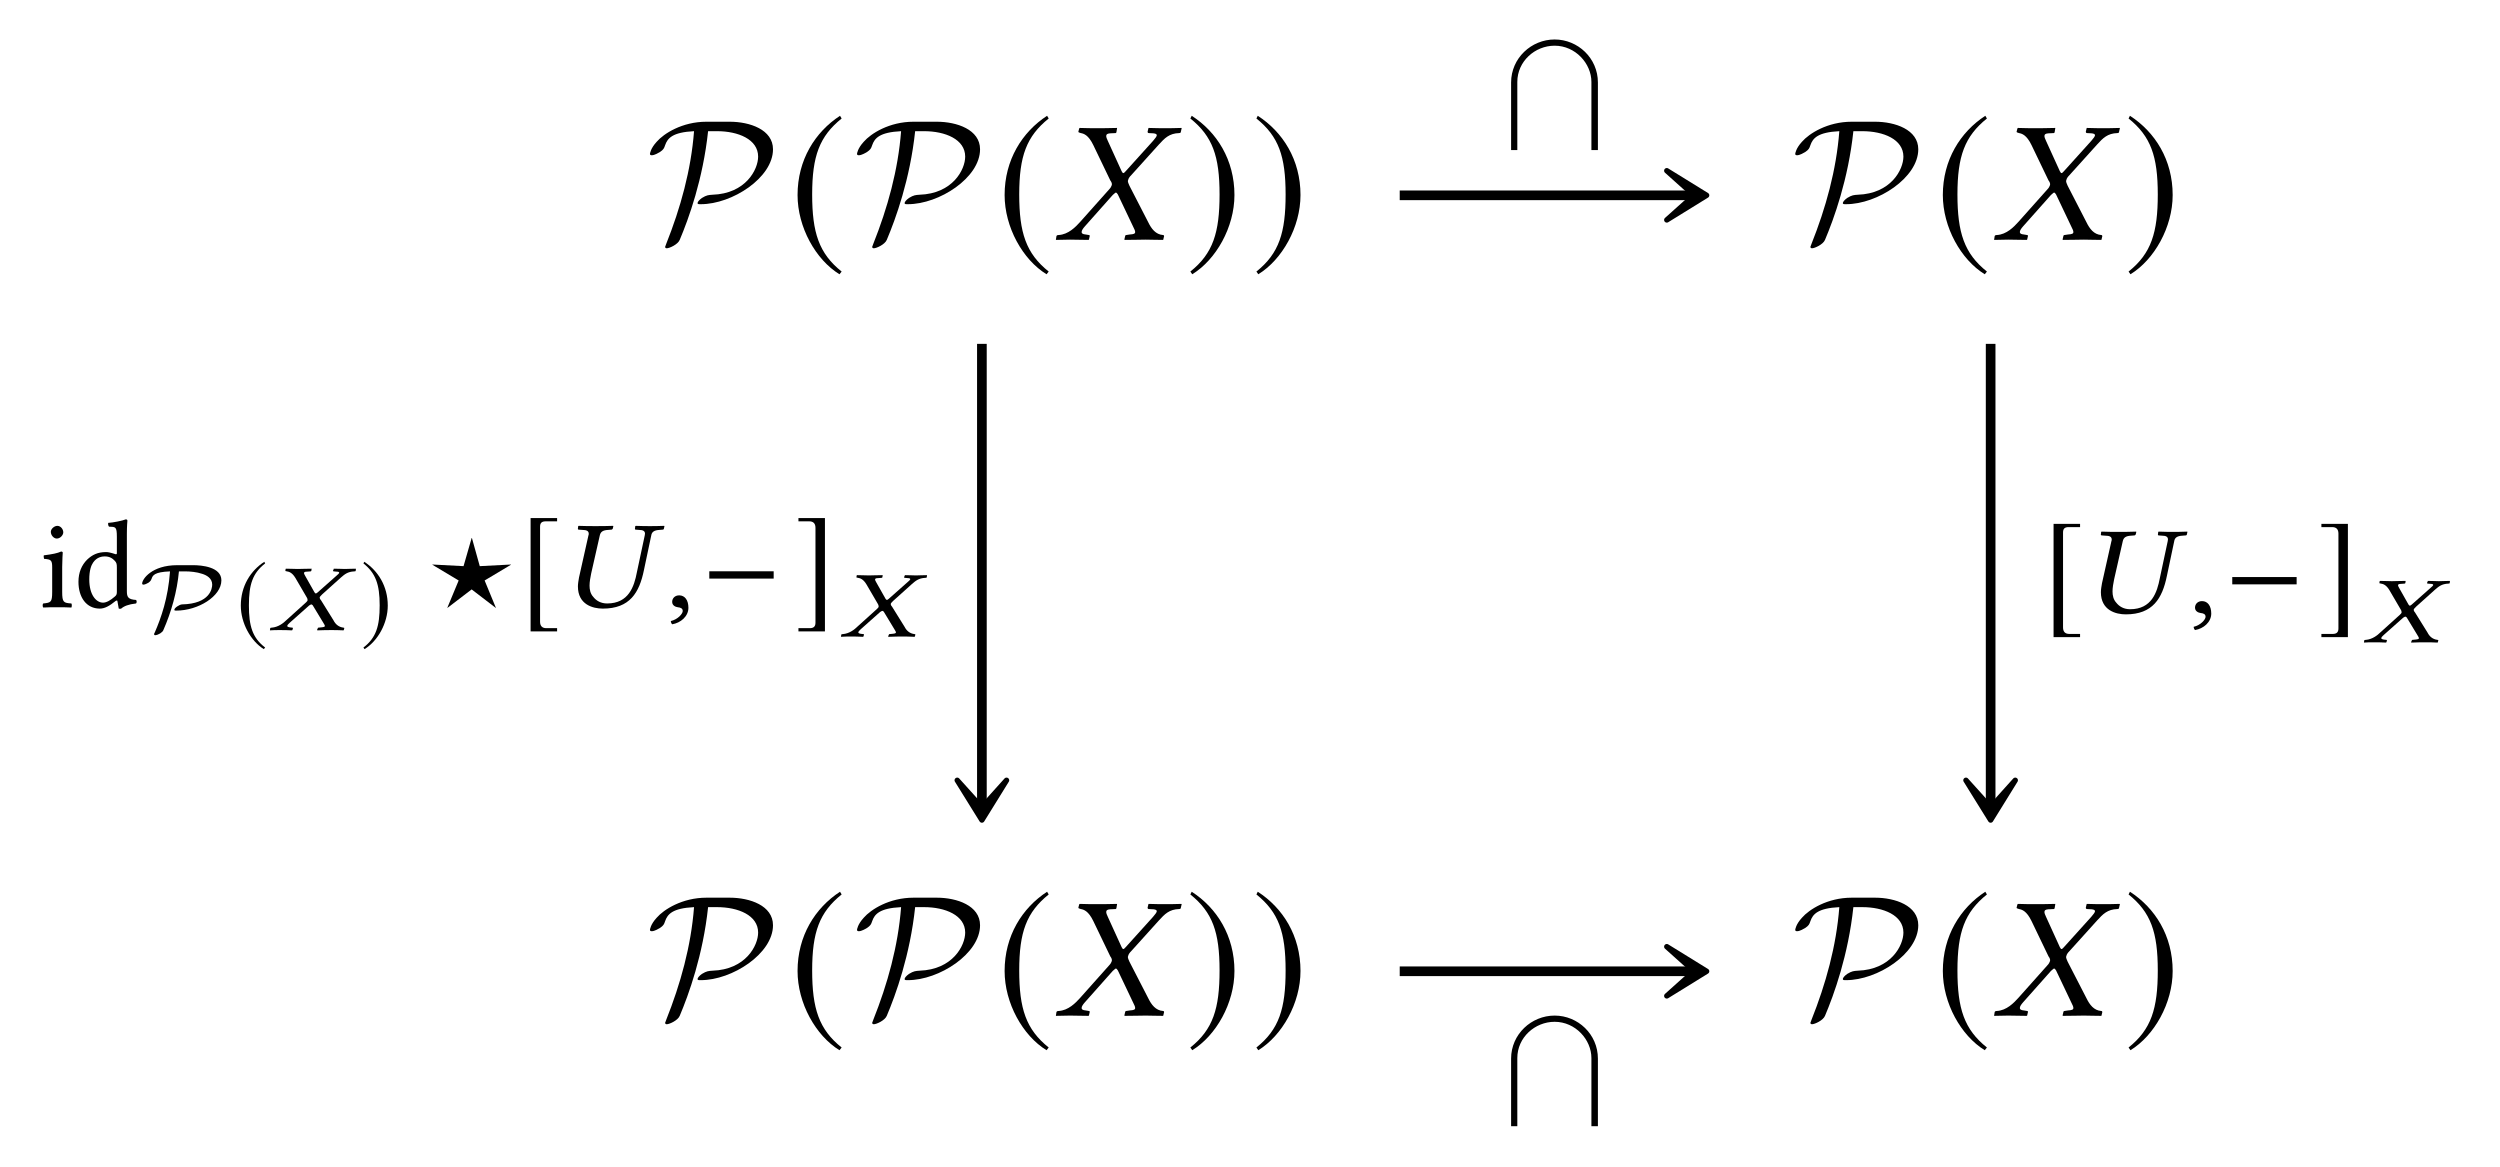 <?xml version="1.0" encoding="UTF-8"?>
<svg xmlns="http://www.w3.org/2000/svg" xmlns:xlink="http://www.w3.org/1999/xlink" width="144.441" height="67.402" viewBox="0 0 144.441 67.402">
<defs>
<g>
<g id="glyph-0-0">
<path d="M 3.469 -6.812 C 2.062 -6.812 1 -6.125 0.594 -5.656 C 0.234 -5.266 0.203 -4.969 0.203 -4.953 C 0.203 -4.891 0.25 -4.875 0.312 -4.875 C 0.469 -4.875 0.703 -5.016 0.781 -5.062 C 0.984 -5.203 1.016 -5.266 1.078 -5.453 C 1.219 -5.859 1.5 -6.203 2.75 -6.266 C 2.578 -4.016 1.969 -1.828 1.141 0.25 C 1.078 0.406 1.078 0.422 1.078 0.422 C 1.078 0.453 1.109 0.5 1.172 0.5 C 1.328 0.5 1.812 0.281 1.922 0.016 C 2.438 -1.203 3.266 -3.484 3.562 -6.266 L 4.078 -6.266 C 5.297 -6.266 6.453 -5.797 6.453 -4.797 C 6.453 -4.047 5.734 -2.656 3.812 -2.594 C 3.594 -2.578 3.484 -2.578 3.203 -2.406 C 3.031 -2.281 2.953 -2.172 2.953 -2.109 C 2.953 -2.047 3.016 -2.047 3.141 -2.047 C 4.953 -2.047 7.312 -3.578 7.312 -5.219 C 7.312 -6.359 5.969 -6.812 4.812 -6.812 Z M 3.469 -6.812 "/>
</g>
<g id="glyph-1-0">
<path d="M 2.938 -7.141 C 1.5 -6.203 0.484 -4.594 0.484 -2.562 C 0.484 -0.703 1.531 1.172 2.906 2.016 L 3.031 1.859 C 1.719 0.812 1.328 -0.391 1.328 -2.594 C 1.328 -4.812 1.75 -5.953 3.031 -6.984 Z M 2.938 -7.141 "/>
</g>
<g id="glyph-1-1">
<path d="M 0.375 -7.141 L 0.297 -6.984 C 1.578 -5.953 1.984 -4.812 1.984 -2.594 C 1.984 -0.391 1.609 0.812 0.297 1.859 L 0.406 2.016 C 1.781 1.172 2.844 -0.703 2.844 -2.562 C 2.844 -4.594 1.828 -6.203 0.375 -7.141 Z M 0.375 -7.141 "/>
</g>
<g id="glyph-2-0">
<path d="M 1.328 -6.234 C 1.328 -6.188 1.391 -6.188 1.469 -6.156 C 1.641 -6.125 1.906 -6.047 2.188 -5.469 L 3.172 -3.422 C 3.234 -3.344 3.266 -3.266 3.266 -3.188 C 3.266 -3.172 3.25 -3.156 3.25 -3.125 C 3.234 -3.078 3.188 -2.984 3.109 -2.906 L 1.438 -1.031 C 1.172 -0.734 0.75 -0.297 0.188 -0.266 C 0.125 -0.266 0.078 -0.25 0.062 -0.203 L 0.031 0 L 0.031 0.016 C 0.312 0.016 0.562 0 0.844 0 C 1.219 0 1.469 0.016 1.906 0.016 L 1.938 0 L 1.984 -0.203 C 1.984 -0.234 1.984 -0.266 1.938 -0.266 L 1.75 -0.297 C 1.578 -0.312 1.516 -0.359 1.516 -0.438 C 1.516 -0.531 1.594 -0.641 1.703 -0.766 L 3.312 -2.578 C 3.406 -2.656 3.469 -2.719 3.484 -2.719 C 3.531 -2.719 3.562 -2.688 3.609 -2.609 L 4.5 -0.734 C 4.578 -0.594 4.609 -0.5 4.609 -0.438 C 4.609 -0.344 4.531 -0.312 4.297 -0.297 L 4.094 -0.266 C 4.062 -0.266 4.031 -0.234 4.031 -0.203 L 3.984 0 L 4.016 0.016 C 4.469 0.016 5 0 5.219 0 C 5.438 0 5.828 0.016 6.219 0.016 L 6.234 0 L 6.281 -0.203 C 6.281 -0.234 6.266 -0.266 6.219 -0.266 C 5.797 -0.297 5.547 -0.625 5.359 -1.016 L 4.281 -3.109 C 4.234 -3.219 4.188 -3.312 4.188 -3.391 C 4.188 -3.406 4.203 -3.422 4.203 -3.438 C 4.219 -3.531 4.281 -3.625 4.391 -3.734 L 5.984 -5.5 C 6.312 -5.859 6.578 -6.141 7.156 -6.156 C 7.234 -6.156 7.25 -6.203 7.25 -6.234 L 7.297 -6.438 L 7.281 -6.453 C 6.891 -6.438 6.562 -6.438 6.344 -6.438 C 6.125 -6.438 5.781 -6.438 5.391 -6.453 L 5.375 -6.438 L 5.328 -6.234 C 5.328 -6.188 5.359 -6.156 5.391 -6.156 L 5.672 -6.141 C 5.797 -6.125 5.859 -6.094 5.859 -6.031 C 5.859 -5.969 5.766 -5.844 5.641 -5.703 L 4.062 -3.953 C 4 -3.875 3.953 -3.844 3.922 -3.844 C 3.891 -3.844 3.875 -3.875 3.828 -3.953 L 3.031 -5.703 C 2.969 -5.828 2.938 -5.922 2.938 -5.984 C 2.938 -6.078 2.984 -6.125 3.156 -6.141 L 3.484 -6.156 C 3.5 -6.156 3.531 -6.188 3.531 -6.234 L 3.562 -6.422 C 3.562 -6.422 3.562 -6.453 3.562 -6.453 C 3.109 -6.438 2.625 -6.438 2.391 -6.438 C 2.156 -6.438 1.781 -6.438 1.406 -6.453 L 1.375 -6.422 Z M 1.328 -6.234 "/>
</g>
<g id="glyph-3-0">
<path d="M 5.609 6.391 L 5.609 2.484 C 5.609 1.078 4.453 0 3.109 0 C 1.766 0 0.594 1.078 0.594 2.484 L 0.594 6.391 L 0.953 6.391 L 0.953 2.453 C 0.953 1.266 1.969 0.359 3.109 0.359 C 4.312 0.359 5.234 1.391 5.234 2.453 L 5.234 6.391 Z M 5.609 6.391 "/>
</g>
<g id="glyph-4-0">
<path d="M 0.656 -4.359 C 0.656 -4.156 0.828 -3.969 1 -3.969 C 1.203 -3.969 1.375 -4.172 1.375 -4.328 C 1.375 -4.5 1.234 -4.703 1.031 -4.703 C 0.859 -4.703 0.656 -4.531 0.656 -4.359 Z M 1.312 -0.891 L 1.312 -2.328 C 1.312 -2.703 1.344 -3.156 1.344 -3.156 C 1.344 -3.188 1.312 -3.219 1.25 -3.219 C 1.047 -3.125 0.75 -3.062 0.25 -3 C 0.234 -2.953 0.25 -2.844 0.266 -2.797 C 0.672 -2.766 0.734 -2.719 0.734 -2.297 L 0.734 -0.891 C 0.734 -0.281 0.656 -0.266 0.219 -0.219 C 0.172 -0.188 0.172 -0.031 0.219 0.016 C 0.453 0 0.734 0 1.031 0 C 1.328 0 1.594 0 1.844 0.016 C 1.875 -0.031 1.875 -0.188 1.844 -0.219 C 1.391 -0.25 1.312 -0.281 1.312 -0.891 Z M 1.312 -0.891 "/>
</g>
<g id="glyph-4-1">
<path d="M 2.5 -0.906 C 2.5 -0.766 2.484 -0.703 2.391 -0.625 C 2.125 -0.391 1.891 -0.266 1.703 -0.266 C 1.312 -0.266 0.906 -0.703 0.906 -1.609 C 0.906 -2.125 1.016 -2.422 1.125 -2.578 C 1.344 -2.906 1.656 -2.938 1.797 -2.938 C 2.062 -2.938 2.234 -2.844 2.391 -2.672 C 2.484 -2.562 2.5 -2.5 2.5 -2.281 Z M 2.422 -0.359 C 2.469 -0.391 2.531 -0.406 2.531 -0.359 C 2.562 -0.172 2.609 0.078 2.609 0.078 C 2.672 0.094 2.703 0.094 2.75 0.078 C 2.906 -0.062 3.172 -0.172 3.609 -0.219 C 3.656 -0.266 3.656 -0.375 3.609 -0.422 C 3.141 -0.453 3.078 -0.594 3.078 -0.938 L 3.078 -4.234 C 3.078 -4.703 3.109 -5 3.109 -5 C 3.109 -5.047 3.078 -5.078 3.016 -5.078 C 2.828 -5 2.281 -4.891 2 -4.875 C 1.984 -4.812 2 -4.703 2.047 -4.656 C 2.422 -4.641 2.5 -4.672 2.5 -4.062 L 2.5 -3.125 C 2.5 -3.078 2.484 -3.062 2.438 -3.062 C 2.406 -3.062 2.109 -3.188 1.875 -3.188 C 1.391 -3.188 1.078 -3.031 0.781 -2.75 C 0.469 -2.438 0.281 -2.016 0.281 -1.469 C 0.281 -0.578 0.734 0.078 1.516 0.078 C 1.797 0.078 2.078 -0.078 2.422 -0.359 Z M 2.422 -0.359 "/>
</g>
<g id="glyph-5-0">
<path d="M 2.312 -3.75 C 0.828 -3.75 0.281 -2.938 0.281 -2.688 C 0.281 -2.656 0.312 -2.625 0.344 -2.625 C 0.438 -2.625 0.562 -2.688 0.641 -2.734 C 0.766 -2.828 0.781 -2.859 0.828 -2.969 C 0.891 -3.156 0.984 -3.359 1.891 -3.391 C 1.781 -1.844 1.375 -0.703 1.016 0.125 C 0.969 0.219 0.969 0.219 0.969 0.234 C 0.969 0.266 1 0.297 1.031 0.297 C 1.234 0.281 1.453 0.125 1.5 0.016 C 1.969 -1.047 2.297 -2.219 2.406 -3.391 L 2.797 -3.391 C 3.031 -3.391 3.438 -3.359 3.75 -3.25 C 4 -3.172 4.328 -3 4.328 -2.625 C 4.328 -2.422 4.219 -1.516 2.578 -1.484 C 2.422 -1.469 2.141 -1.281 2.141 -1.172 C 2.141 -1.125 2.188 -1.125 2.25 -1.125 C 3.516 -1.125 4.859 -1.953 4.859 -2.875 C 4.859 -3.656 3.703 -3.75 3.234 -3.75 Z M 2.312 -3.75 "/>
</g>
<g id="glyph-6-0">
<path d="M 1.625 -3.938 C 0.828 -3.422 0.266 -2.531 0.266 -1.406 C 0.266 -0.391 0.844 0.641 1.594 1.109 L 1.672 1.016 C 0.938 0.453 0.734 -0.219 0.734 -1.422 C 0.734 -2.641 0.953 -3.281 1.672 -3.844 Z M 1.625 -3.938 "/>
</g>
<g id="glyph-6-1">
<path d="M 0.203 -3.938 L 0.156 -3.844 C 0.859 -3.281 1.094 -2.641 1.094 -1.422 C 1.094 -0.219 0.891 0.453 0.156 1.016 L 0.219 1.109 C 0.984 0.641 1.562 -0.391 1.562 -1.406 C 1.562 -2.531 1 -3.422 0.203 -3.938 Z M 0.203 -3.938 "/>
</g>
<g id="glyph-7-0">
<path d="M 0.906 -3.422 C 0.906 -3.406 0.938 -3.406 1 -3.391 C 1.109 -3.375 1.297 -3.328 1.484 -3.016 L 2.141 -1.891 C 2.172 -1.844 2.188 -1.797 2.188 -1.75 C 2.188 -1.75 2.188 -1.734 2.188 -1.719 C 2.188 -1.688 2.141 -1.641 2.094 -1.594 L 0.969 -0.578 C 0.797 -0.406 0.5 -0.172 0.125 -0.141 C 0.094 -0.141 0.047 -0.141 0.031 -0.109 L 0.016 0 L 0.016 0.016 C 0.203 0 0.375 0 0.562 0 C 0.828 0 0.984 0 1.281 0.016 L 1.312 0 L 1.344 -0.109 C 1.344 -0.125 1.328 -0.141 1.312 -0.141 L 1.172 -0.156 C 1.062 -0.172 1.016 -0.203 1.016 -0.234 C 1.016 -0.297 1.078 -0.344 1.156 -0.422 L 2.281 -1.422 C 2.344 -1.453 2.391 -1.484 2.391 -1.484 C 2.422 -1.484 2.453 -1.469 2.484 -1.438 L 3.109 -0.406 C 3.156 -0.328 3.188 -0.281 3.188 -0.234 C 3.188 -0.188 3.125 -0.172 2.969 -0.156 L 2.812 -0.141 C 2.797 -0.141 2.781 -0.125 2.781 -0.109 L 2.734 0 L 2.766 0.016 C 3.078 0 3.422 0 3.578 0 C 3.734 0 4 0 4.266 0.016 L 4.281 0 L 4.312 -0.109 C 4.312 -0.125 4.297 -0.141 4.266 -0.141 C 3.984 -0.172 3.797 -0.344 3.688 -0.562 L 2.969 -1.719 C 2.922 -1.766 2.891 -1.828 2.891 -1.859 C 2.891 -1.875 2.891 -1.875 2.891 -1.891 C 2.906 -1.938 2.953 -1.984 3.031 -2.062 L 4.109 -3.031 C 4.328 -3.219 4.5 -3.375 4.891 -3.391 C 4.953 -3.391 4.969 -3.406 4.969 -3.422 L 4.984 -3.531 L 4.969 -3.547 C 4.719 -3.547 4.5 -3.531 4.344 -3.531 C 4.188 -3.531 3.969 -3.547 3.703 -3.547 L 3.703 -3.531 L 3.656 -3.422 C 3.656 -3.406 3.688 -3.391 3.703 -3.391 L 3.891 -3.375 C 3.984 -3.375 4.016 -3.344 4.016 -3.312 C 4.016 -3.281 3.953 -3.219 3.859 -3.141 L 2.766 -2.172 C 2.703 -2.141 2.688 -2.109 2.672 -2.109 C 2.656 -2.109 2.625 -2.141 2.594 -2.172 L 2.047 -3.141 C 2.016 -3.203 1.984 -3.25 1.984 -3.297 C 1.984 -3.344 2.031 -3.375 2.141 -3.375 L 2.359 -3.391 C 2.375 -3.391 2.406 -3.406 2.406 -3.422 L 2.422 -3.531 C 2.422 -3.531 2.422 -3.547 2.422 -3.547 C 2.109 -3.547 1.781 -3.531 1.625 -3.531 C 1.453 -3.531 1.203 -3.547 0.938 -3.547 L 0.922 -3.531 Z M 0.906 -3.422 "/>
</g>
<g id="glyph-8-0">
<path d="M 4.875 -2.453 L 4.875 -2.469 L 3.078 -2.375 L 2.625 -4 L 2.609 -4 L 2.141 -2.375 L 0.344 -2.469 L 0.344 -2.453 L 1.859 -1.547 L 1.203 0.031 L 1.219 0.031 L 2.609 -1.031 L 4.016 0.047 L 3.359 -1.547 Z M 4.875 -2.453 "/>
</g>
<g id="glyph-9-0">
<path d="M 2.172 1.219 L 1.547 1.219 C 1.312 1.219 1.188 1.094 1.188 0.844 L 1.188 -4.641 C 1.188 -4.859 1.281 -4.953 1.516 -4.953 L 2.172 -4.953 L 2.172 -5.141 L 0.641 -5.141 L 0.641 1.406 L 2.172 1.406 Z M 2.172 1.219 "/>
</g>
<g id="glyph-9-1">
<path d="M 4.172 -1.656 L 4.172 -2.078 L 0.453 -2.078 L 0.453 -1.656 Z M 4.172 -1.656 "/>
</g>
<g id="glyph-9-2">
<path d="M 0.25 1.219 L 0.25 1.406 L 1.781 1.406 L 1.781 -5.141 L 0.25 -5.141 L 0.25 -4.953 L 0.875 -4.953 C 1.109 -4.953 1.234 -4.828 1.234 -4.578 L 1.234 0.906 C 1.234 1.125 1.125 1.219 0.906 1.219 Z M 0.25 1.219 "/>
</g>
<g id="glyph-10-0">
<path d="M 2.391 0.078 C 3.953 0.078 4.5 -0.844 4.766 -2.141 L 5.188 -4.141 C 5.219 -4.344 5.344 -4.453 5.672 -4.469 L 5.859 -4.484 C 5.891 -4.484 5.922 -4.516 5.922 -4.547 L 5.953 -4.688 L 5.938 -4.703 C 5.594 -4.688 5.297 -4.688 5.109 -4.688 C 4.938 -4.688 4.641 -4.688 4.297 -4.703 L 4.266 -4.688 L 4.25 -4.547 C 4.234 -4.516 4.266 -4.484 4.281 -4.484 L 4.484 -4.469 C 4.734 -4.469 4.828 -4.391 4.828 -4.25 C 4.828 -4.219 4.812 -4.172 4.812 -4.141 L 4.359 -2.016 C 4.203 -1.203 3.891 -0.219 2.641 -0.219 C 2.281 -0.219 2.016 -0.375 1.844 -0.594 C 1.672 -0.781 1.625 -1.016 1.625 -1.25 C 1.625 -1.469 1.672 -1.719 1.719 -1.953 L 2.219 -4.156 C 2.266 -4.359 2.391 -4.453 2.703 -4.469 L 2.891 -4.484 C 2.922 -4.484 2.953 -4.516 2.969 -4.547 L 3 -4.688 L 2.984 -4.703 C 2.609 -4.688 2.281 -4.688 1.969 -4.688 C 1.656 -4.688 1.359 -4.688 1 -4.703 L 0.969 -4.688 L 0.953 -4.547 C 0.938 -4.516 0.969 -4.484 1 -4.484 L 1.203 -4.469 C 1.453 -4.469 1.578 -4.406 1.578 -4.25 C 1.578 -4.219 1.578 -4.188 1.562 -4.156 L 1.016 -1.719 C 0.984 -1.531 0.953 -1.359 0.953 -1.203 C 0.953 -0.156 1.812 0.078 2.391 0.078 Z M 2.391 0.078 "/>
</g>
<g id="glyph-10-1">
<path d="M 0.812 -0.688 C 0.562 -0.688 0.406 -0.516 0.406 -0.312 C 0.406 -0.094 0.609 -0.016 0.734 0 C 0.891 0.016 1.016 0.062 1.016 0.219 C 1.016 0.375 0.734 0.703 0.328 0.797 C 0.328 0.859 0.359 0.938 0.406 0.984 C 0.891 0.906 1.344 0.531 1.344 0.031 C 1.344 -0.406 1.141 -0.688 0.812 -0.688 Z M 0.812 -0.688 "/>
</g>
</g>
</defs>
<g fill="rgb(0%, 0%, 0%)" fill-opacity="1">
<use xlink:href="#glyph-0-0" x="37.349" y="13.845"/>
</g>
<g fill="rgb(0%, 0%, 0%)" fill-opacity="1">
<use xlink:href="#glyph-1-0" x="45.596" y="13.83"/>
</g>
<g fill="rgb(0%, 0%, 0%)" fill-opacity="1">
<use xlink:href="#glyph-0-0" x="49.312" y="13.845"/>
</g>
<g fill="rgb(0%, 0%, 0%)" fill-opacity="1">
<use xlink:href="#glyph-1-0" x="57.559" y="13.83"/>
</g>
<g fill="rgb(0%, 0%, 0%)" fill-opacity="1">
<use xlink:href="#glyph-2-0" x="60.976" y="13.845"/>
</g>
<g fill="rgb(0%, 0%, 0%)" fill-opacity="1">
<use xlink:href="#glyph-1-1" x="68.478" y="13.83"/>
</g>
<g fill="rgb(0%, 0%, 0%)" fill-opacity="1">
<use xlink:href="#glyph-1-1" x="72.294" y="13.83"/>
</g>
<g fill="rgb(0%, 0%, 0%)" fill-opacity="1">
<use xlink:href="#glyph-0-0" x="103.519" y="13.845"/>
</g>
<g fill="rgb(0%, 0%, 0%)" fill-opacity="1">
<use xlink:href="#glyph-1-0" x="111.766" y="13.83"/>
</g>
<g fill="rgb(0%, 0%, 0%)" fill-opacity="1">
<use xlink:href="#glyph-2-0" x="115.183" y="13.845"/>
</g>
<g fill="rgb(0%, 0%, 0%)" fill-opacity="1">
<use xlink:href="#glyph-1-1" x="122.685" y="13.83"/>
</g>
<g fill="rgb(0%, 0%, 0%)" fill-opacity="1">
<use xlink:href="#glyph-0-0" x="37.349" y="58.677"/>
</g>
<g fill="rgb(0%, 0%, 0%)" fill-opacity="1">
<use xlink:href="#glyph-1-0" x="45.596" y="58.662"/>
</g>
<g fill="rgb(0%, 0%, 0%)" fill-opacity="1">
<use xlink:href="#glyph-0-0" x="49.312" y="58.677"/>
</g>
<g fill="rgb(0%, 0%, 0%)" fill-opacity="1">
<use xlink:href="#glyph-1-0" x="57.559" y="58.662"/>
</g>
<g fill="rgb(0%, 0%, 0%)" fill-opacity="1">
<use xlink:href="#glyph-2-0" x="60.976" y="58.677"/>
</g>
<g fill="rgb(0%, 0%, 0%)" fill-opacity="1">
<use xlink:href="#glyph-1-1" x="68.478" y="58.662"/>
</g>
<g fill="rgb(0%, 0%, 0%)" fill-opacity="1">
<use xlink:href="#glyph-1-1" x="72.294" y="58.662"/>
</g>
<g fill="rgb(0%, 0%, 0%)" fill-opacity="1">
<use xlink:href="#glyph-0-0" x="103.519" y="58.677"/>
</g>
<g fill="rgb(0%, 0%, 0%)" fill-opacity="1">
<use xlink:href="#glyph-1-0" x="111.766" y="58.662"/>
</g>
<g fill="rgb(0%, 0%, 0%)" fill-opacity="1">
<use xlink:href="#glyph-2-0" x="115.183" y="58.677"/>
</g>
<g fill="rgb(0%, 0%, 0%)" fill-opacity="1">
<use xlink:href="#glyph-1-1" x="122.685" y="58.662"/>
</g>
<path fill="none" stroke-width="0.558" stroke-linecap="butt" stroke-linejoin="miter" stroke="rgb(0%, 0%, 0%)" stroke-opacity="1" stroke-miterlimit="10" d="M -1.054 22.416 L 15.884 22.416 " transform="matrix(1, 0, 0, -1, 81.925, 33.701)"/>
<path fill-rule="nonzero" fill="rgb(0%, 0%, 0%)" fill-opacity="1" stroke-width="0.311" stroke-linecap="butt" stroke-linejoin="round" stroke="rgb(0%, 0%, 0%)" stroke-opacity="1" stroke-miterlimit="10" d="M 3.689 -0 L 1.388 1.422 L 2.974 -0 L 1.388 -1.422 Z M 3.689 -0 " transform="matrix(1, 0, 0, -1, 94.913, 11.285)"/>
<g fill="rgb(0%, 0%, 0%)" fill-opacity="1">
<use xlink:href="#glyph-3-0" x="86.712" y="2.281"/>
</g>
<path fill="none" stroke-width="0.558" stroke-linecap="butt" stroke-linejoin="miter" stroke="rgb(0%, 0%, 0%)" stroke-opacity="1" stroke-miterlimit="10" d="M -25.195 13.834 L -25.195 -12.885 " transform="matrix(1, 0, 0, -1, 81.925, 33.701)"/>
<path fill-rule="nonzero" fill="rgb(0%, 0%, 0%)" fill-opacity="1" stroke-width="0.311" stroke-linecap="butt" stroke-linejoin="round" stroke="rgb(0%, 0%, 0%)" stroke-opacity="1" stroke-miterlimit="10" d="M 3.688 0.002 L 1.391 1.424 L 2.973 0.002 L 1.391 -1.424 Z M 3.688 0.002 " transform="matrix(0, 1, 1, 0, 56.729, 43.691)"/>
<g fill="rgb(0%, 0%, 0%)" fill-opacity="1">
<use xlink:href="#glyph-4-0" x="2.281" y="35.085"/>
<use xlink:href="#glyph-4-1" x="4.252" y="35.085"/>
</g>
<g fill="rgb(0%, 0%, 0%)" fill-opacity="1">
<use xlink:href="#glyph-5-0" x="7.932" y="36.404"/>
</g>
<g fill="rgb(0%, 0%, 0%)" fill-opacity="1">
<use xlink:href="#glyph-6-0" x="13.647" y="36.396"/>
</g>
<g fill="rgb(0%, 0%, 0%)" fill-opacity="1">
<use xlink:href="#glyph-7-0" x="15.581" y="36.404"/>
</g>
<g fill="rgb(0%, 0%, 0%)" fill-opacity="1">
<use xlink:href="#glyph-6-1" x="20.842" y="36.396"/>
</g>
<g fill="rgb(0%, 0%, 0%)" fill-opacity="1">
<use xlink:href="#glyph-8-0" x="24.641" y="35.085"/>
</g>
<g fill="rgb(0%, 0%, 0%)" fill-opacity="1">
<use xlink:href="#glyph-9-0" x="30.015" y="35.074"/>
</g>
<g fill="rgb(0%, 0%, 0%)" fill-opacity="1">
<use xlink:href="#glyph-10-0" x="32.437" y="35.085"/>
</g>
<g fill="rgb(0%, 0%, 0%)" fill-opacity="1">
<use xlink:href="#glyph-10-1" x="38.43" y="35.085"/>
</g>
<g fill="rgb(0%, 0%, 0%)" fill-opacity="1">
<use xlink:href="#glyph-9-1" x="40.528" y="35.085"/>
</g>
<g fill="rgb(0%, 0%, 0%)" fill-opacity="1">
<use xlink:href="#glyph-9-2" x="45.881" y="35.074"/>
</g>
<g fill="rgb(0%, 0%, 0%)" fill-opacity="1">
<use xlink:href="#glyph-7-0" x="48.575" y="36.777"/>
</g>
<path fill="none" stroke-width="0.558" stroke-linecap="butt" stroke-linejoin="miter" stroke="rgb(0%, 0%, 0%)" stroke-opacity="1" stroke-miterlimit="10" d="M 33.087 13.834 L 33.087 -12.885 " transform="matrix(1, 0, 0, -1, 81.925, 33.701)"/>
<path fill-rule="nonzero" fill="rgb(0%, 0%, 0%)" fill-opacity="1" stroke-width="0.311" stroke-linecap="butt" stroke-linejoin="round" stroke="rgb(0%, 0%, 0%)" stroke-opacity="1" stroke-miterlimit="10" d="M 3.688 0.001 L 1.391 1.423 L 2.973 0.001 L 1.391 -1.425 Z M 3.688 0.001 " transform="matrix(0, 1, 1, 0, 115.011, 43.691)"/>
<g fill="rgb(0%, 0%, 0%)" fill-opacity="1">
<use xlink:href="#glyph-9-0" x="118.007" y="35.407"/>
</g>
<g fill="rgb(0%, 0%, 0%)" fill-opacity="1">
<use xlink:href="#glyph-10-0" x="120.429" y="35.418"/>
</g>
<g fill="rgb(0%, 0%, 0%)" fill-opacity="1">
<use xlink:href="#glyph-10-1" x="126.414" y="35.418"/>
</g>
<g fill="rgb(0%, 0%, 0%)" fill-opacity="1">
<use xlink:href="#glyph-9-1" x="128.519" y="35.418"/>
</g>
<g fill="rgb(0%, 0%, 0%)" fill-opacity="1">
<use xlink:href="#glyph-9-2" x="133.872" y="35.407"/>
</g>
<g fill="rgb(0%, 0%, 0%)" fill-opacity="1">
<use xlink:href="#glyph-7-0" x="136.566" y="37.11"/>
</g>
<path fill="none" stroke-width="0.558" stroke-linecap="butt" stroke-linejoin="miter" stroke="rgb(0%, 0%, 0%)" stroke-opacity="1" stroke-miterlimit="10" d="M -1.054 -22.416 L 15.884 -22.416 " transform="matrix(1, 0, 0, -1, 81.925, 33.701)"/>
<path fill-rule="nonzero" fill="rgb(0%, 0%, 0%)" fill-opacity="1" stroke-width="0.311" stroke-linecap="butt" stroke-linejoin="round" stroke="rgb(0%, 0%, 0%)" stroke-opacity="1" stroke-miterlimit="10" d="M 3.689 -0 L 1.388 1.422 L 2.974 -0 L 1.388 -1.422 Z M 3.689 -0 " transform="matrix(1, 0, 0, -1, 94.913, 56.117)"/>
<g fill="rgb(0%, 0%, 0%)" fill-opacity="1">
<use xlink:href="#glyph-3-0" x="86.712" y="58.677"/>
</g>
</svg>
